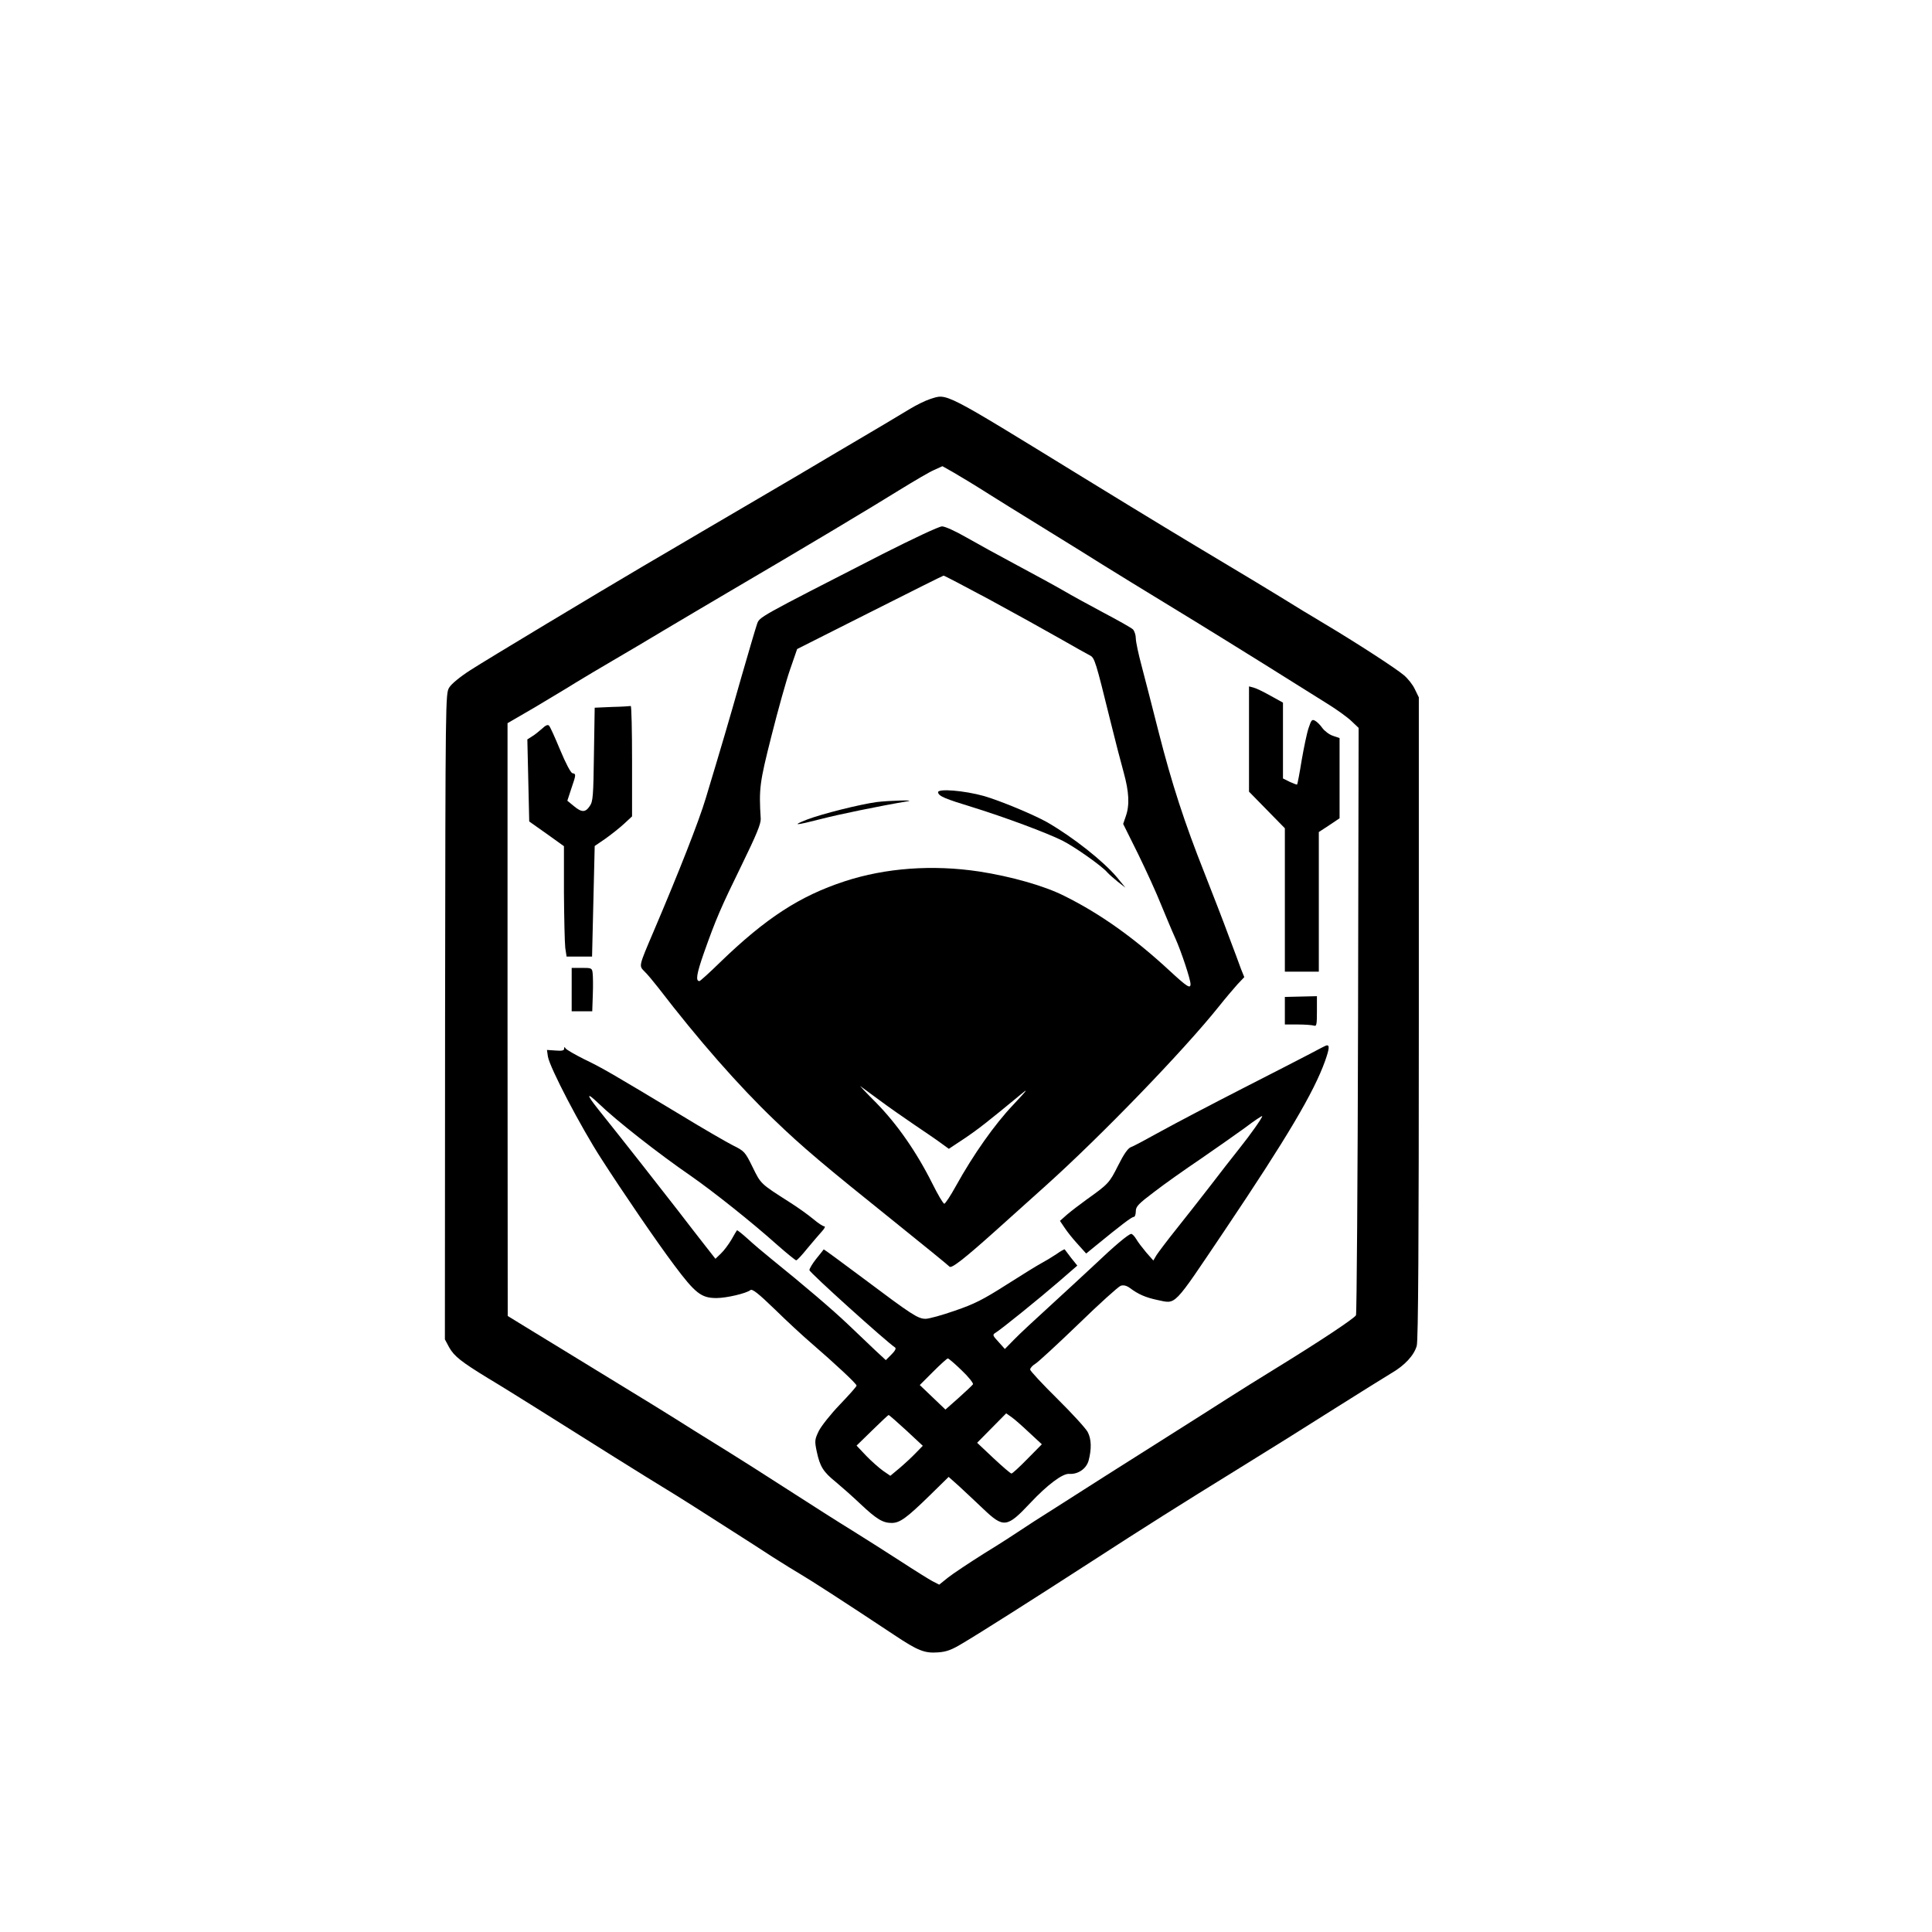 <?xml version="1.0" standalone="no"?>
<!DOCTYPE svg PUBLIC "-//W3C//DTD SVG 20010904//EN"
 "http://www.w3.org/TR/2001/REC-SVG-20010904/DTD/svg10.dtd">
<svg version="1.0" xmlns="http://www.w3.org/2000/svg"
 width="1024pt" height="1024pt" viewBox="0 0 1024 1024"
 preserveAspectRatio="xMidYMid meet">

<g transform="translate(0,1024) scale(0.1,-0.1)"
fill="#000000" stroke="none">
<path d="M4930 8125 c-25 -8 -72 -31 -105 -51 -56 -34 -207 -124 -335 -199
-30 -17 -77 -46 -105 -62 -62 -37 -236 -140 -370 -218 -55 -32 -185 -108 -290
-170 -104 -61 -246 -145 -315 -185 -248 -146 -827 -494 -917 -552 -53 -34
-101 -73 -112 -92 -20 -32 -20 -51 -22 -1744 l-1 -1711 23 -43 c27 -47 64 -76
206 -163 54 -32 163 -100 243 -150 293 -185 623 -391 678 -424 32 -19 107 -66
167 -104 61 -39 157 -100 213 -136 57 -36 150 -96 205 -132 56 -36 125 -78
152 -94 45 -26 233 -147 495 -321 126 -84 161 -97 231 -92 45 3 73 13 132 49
85 50 372 232 675 428 298 193 471 302 782 494 151 93 383 238 515 322 132 83
266 167 298 186 73 42 122 96 136 146 8 26 11 570 11 1737 l0 1700 -21 43
c-11 24 -38 58 -59 75 -41 35 -249 170 -420 272 -58 34 -166 100 -240 146 -74
45 -207 126 -295 178 -193 115 -393 236 -745 452 -752 462 -718 444 -810 415z
m310 -503 c74 -47 158 -98 185 -115 99 -61 172 -106 296 -183 128 -81 394
-244 619 -381 69 -42 233 -144 365 -226 132 -83 280 -175 329 -206 49 -30 107
-72 128 -92 l39 -37 -3 -1548 c-2 -852 -7 -1556 -11 -1565 -9 -17 -191 -138
-432 -286 -77 -47 -187 -116 -245 -153 -58 -37 -199 -127 -315 -200 -115 -73
-266 -168 -335 -212 -69 -44 -188 -120 -265 -169 -77 -48 -160 -102 -185 -119
-25 -17 -111 -73 -193 -123 -81 -51 -168 -109 -193 -129 l-46 -37 -37 19 c-20
11 -94 57 -166 104 -71 46 -186 119 -255 162 -69 42 -224 141 -345 219 -121
78 -258 165 -305 194 -47 29 -132 82 -190 118 -139 88 -272 170 -520 321 -113
69 -264 162 -337 206 l-132 81 -1 1571 0 1571 143 83 c78 47 176 105 217 131
41 25 131 79 200 119 69 40 190 112 270 160 80 48 240 142 355 210 350 205
742 439 891 532 78 48 161 97 185 107 l44 20 55 -31 c30 -17 116 -69 190 -116z"/>
<path d="M4675 7302 c-666 -341 -649 -331 -663 -371 -7 -20 -44 -146 -83 -281
-68 -240 -106 -368 -188 -640 -36 -121 -143 -393 -276 -705 -81 -190 -79 -183
-49 -214 15 -14 47 -53 73 -86 215 -280 427 -521 615 -701 146 -141 262 -239
636 -539 157 -126 288 -233 292 -238 9 -14 81 43 245 190 72 65 191 172 265
238 294 264 730 715 918 950 35 44 80 97 99 118 l36 38 -17 42 c-8 23 -38 103
-66 177 -27 74 -85 223 -127 330 -108 272 -174 476 -244 750 -33 129 -73 287
-90 350 -17 63 -31 129 -31 147 0 17 -7 38 -15 47 -8 8 -77 47 -153 87 -75 40
-174 94 -218 120 -45 26 -155 86 -245 134 -90 48 -210 114 -266 146 -59 34
-114 59 -130 59 -16 0 -152 -64 -318 -148z m566 -238 c129 -70 297 -163 374
-207 77 -44 150 -85 162 -91 25 -12 31 -34 108 -346 25 -102 57 -225 71 -275
28 -102 32 -172 11 -231 l-14 -41 79 -159 c43 -88 98 -208 122 -269 25 -60 58
-140 75 -177 32 -71 81 -219 81 -244 0 -26 -18 -15 -112 72 -188 174 -368 302
-558 396 -105 53 -282 103 -451 129 -246 37 -495 19 -712 -52 -238 -78 -418
-195 -661 -430 -55 -54 -105 -99 -109 -99 -21 0 -15 38 23 147 65 184 91 243
201 468 78 160 102 218 101 245 -10 161 -6 191 57 440 34 135 78 293 99 353
l37 107 385 194 c212 107 388 195 391 195 3 1 111 -56 240 -125z m-580 -2655
c47 -35 130 -93 183 -129 53 -36 117 -79 141 -97 l44 -32 83 55 c74 50 125 90
298 233 44 37 35 25 -40 -55 -98 -103 -211 -263 -304 -431 -28 -51 -56 -93
-61 -93 -6 0 -34 48 -64 108 -83 166 -186 314 -297 427 -55 55 -92 95 -84 88
8 -6 54 -39 101 -74z"/>
<path d="M4972 6040 c4 -20 34 -33 188 -80 170 -53 385 -133 470 -175 66 -33
213 -137 239 -169 8 -9 33 -31 55 -49 l41 -32 -44 54 c-73 87 -234 214 -371
293 -73 41 -249 114 -335 139 -104 29 -247 41 -243 19z"/>
<path d="M4647 5989 c-88 -12 -289 -62 -370 -93 -84 -33 -62 -32 74 3 92 24
315 70 459 94 48 8 -96 4 -163 -4z"/>
<path d="M6620 6323 l0 -279 95 -97 95 -97 0 -380 0 -380 90 0 90 0 0 370 0
370 55 36 55 37 0 213 0 212 -35 12 c-19 6 -44 25 -56 41 -11 16 -29 34 -39
39 -16 9 -20 4 -34 -38 -9 -26 -25 -103 -37 -172 -11 -69 -22 -126 -24 -128
-1 -2 -19 5 -39 14 l-36 18 0 201 0 201 -67 37 c-37 21 -77 40 -90 43 l-23 6
0 -279z"/>
<path d="M3243 6493 l-91 -4 -4 -247 c-3 -221 -5 -250 -22 -274 -23 -35 -43
-35 -85 0 l-34 28 21 64 c26 76 26 78 6 82 -9 2 -35 51 -65 123 -27 65 -53
123 -59 129 -7 7 -19 1 -37 -16 -16 -14 -39 -33 -53 -41 l-25 -16 5 -217 5
-218 92 -65 92 -66 0 -246 c1 -135 4 -267 7 -293 l7 -46 67 0 68 0 7 293 7
293 57 39 c31 22 75 57 99 79 l42 39 0 293 c0 162 -3 293 -7 292 -5 -1 -49 -4
-100 -5z"/>
<path d="M3030 4995 l0 -115 54 0 55 0 3 88 c2 48 1 99 -1 115 -3 26 -6 27
-57 27 l-54 0 0 -115z"/>
<path d="M6810 4883 l0 -73 69 0 c38 0 76 -3 85 -6 14 -5 16 5 16 75 l0 81
-85 -2 -85 -2 0 -73z"/>
<path d="M6950 4658 c-41 -22 -206 -106 -366 -188 -160 -82 -353 -183 -429
-225 -76 -42 -148 -81 -161 -85 -16 -6 -38 -38 -68 -98 -46 -92 -52 -98 -167
-180 -36 -26 -83 -62 -104 -80 l-37 -33 25 -37 c13 -20 44 -59 69 -86 l45 -50
49 40 c137 112 192 154 203 154 6 0 11 13 11 30 0 25 13 39 98 103 53 41 162
118 242 172 80 55 187 130 238 167 50 38 92 66 92 62 0 -9 -60 -95 -124 -175
-34 -42 -101 -129 -151 -194 -49 -64 -130 -166 -179 -228 -49 -61 -96 -124
-106 -139 l-17 -29 -38 43 c-20 24 -44 55 -53 71 -9 15 -21 27 -26 27 -14 0
-90 -64 -196 -165 -53 -49 -158 -147 -235 -217 -77 -70 -162 -149 -189 -177
l-50 -51 -34 38 c-31 33 -32 38 -17 47 29 17 234 183 337 272 l98 85 -33 41
c-17 23 -33 44 -34 45 -1 2 -21 -9 -45 -26 -24 -16 -59 -37 -78 -47 -19 -10
-102 -61 -185 -114 -124 -79 -171 -103 -274 -138 -68 -24 -138 -43 -155 -43
-41 0 -74 22 -330 214 -115 86 -209 155 -210 154 -1 -2 -19 -24 -39 -49 -20
-25 -37 -53 -37 -61 0 -12 406 -378 454 -410 7 -5 0 -18 -19 -37 l-30 -30 -55
51 c-30 29 -96 91 -145 138 -84 80 -232 206 -404 345 -41 33 -99 82 -128 109
-30 27 -55 47 -57 45 -2 -2 -15 -24 -29 -49 -15 -25 -39 -58 -56 -74 l-29 -28
-54 69 c-29 37 -96 123 -148 191 -78 101 -290 371 -419 532 -64 80 -64 94 0
33 94 -91 318 -267 494 -388 116 -81 320 -243 453 -362 52 -46 98 -83 102 -83
5 0 31 28 59 63 28 34 63 74 77 90 14 15 20 27 13 27 -7 0 -33 17 -59 39 -25
21 -82 62 -125 89 -155 99 -152 96 -196 186 -40 81 -43 85 -106 116 -35 18
-158 89 -271 158 -369 222 -420 252 -514 297 -50 25 -95 51 -100 58 -6 9 -8 9
-8 -2 0 -9 -12 -12 -46 -9 l-45 3 5 -35 c10 -59 173 -371 282 -540 113 -176
294 -441 387 -565 112 -150 144 -175 224 -175 54 0 159 25 180 42 10 8 40 -15
131 -103 64 -63 151 -143 192 -178 126 -109 240 -215 240 -225 0 -5 -40 -50
-88 -100 -49 -51 -98 -113 -112 -140 -22 -46 -23 -53 -11 -110 17 -79 34 -107
101 -161 30 -25 89 -77 130 -116 86 -81 119 -101 166 -101 43 0 78 25 201 145
l101 99 54 -48 c29 -27 87 -81 129 -121 108 -103 126 -101 249 30 91 97 172
158 207 155 47 -3 91 27 103 71 16 61 15 113 -5 151 -10 19 -83 99 -161 176
-79 78 -144 148 -144 155 0 8 13 22 28 31 15 9 118 104 229 211 110 107 211
198 223 202 15 5 31 1 49 -12 44 -33 83 -50 144 -63 104 -21 78 -47 359 370
330 491 471 729 531 896 23 65 25 86 8 83 -3 0 -40 -19 -81 -41z m-1852 -1682
c36 -34 62 -68 59 -73 -4 -6 -38 -38 -76 -72 l-70 -62 -68 65 -68 65 70 70
c39 39 74 71 79 71 4 0 38 -29 74 -64z m356 -328 l68 -63 -76 -77 c-42 -43
-80 -78 -85 -78 -5 0 -48 37 -96 82 l-86 81 77 78 77 78 27 -19 c15 -10 57
-47 94 -82z m-651 11 l88 -82 -38 -39 c-21 -22 -60 -58 -86 -80 l-48 -40 -38
26 c-21 15 -62 51 -90 80 l-51 54 83 81 c45 44 84 81 87 81 3 0 45 -37 93 -81z"/>
</g>
</svg>
